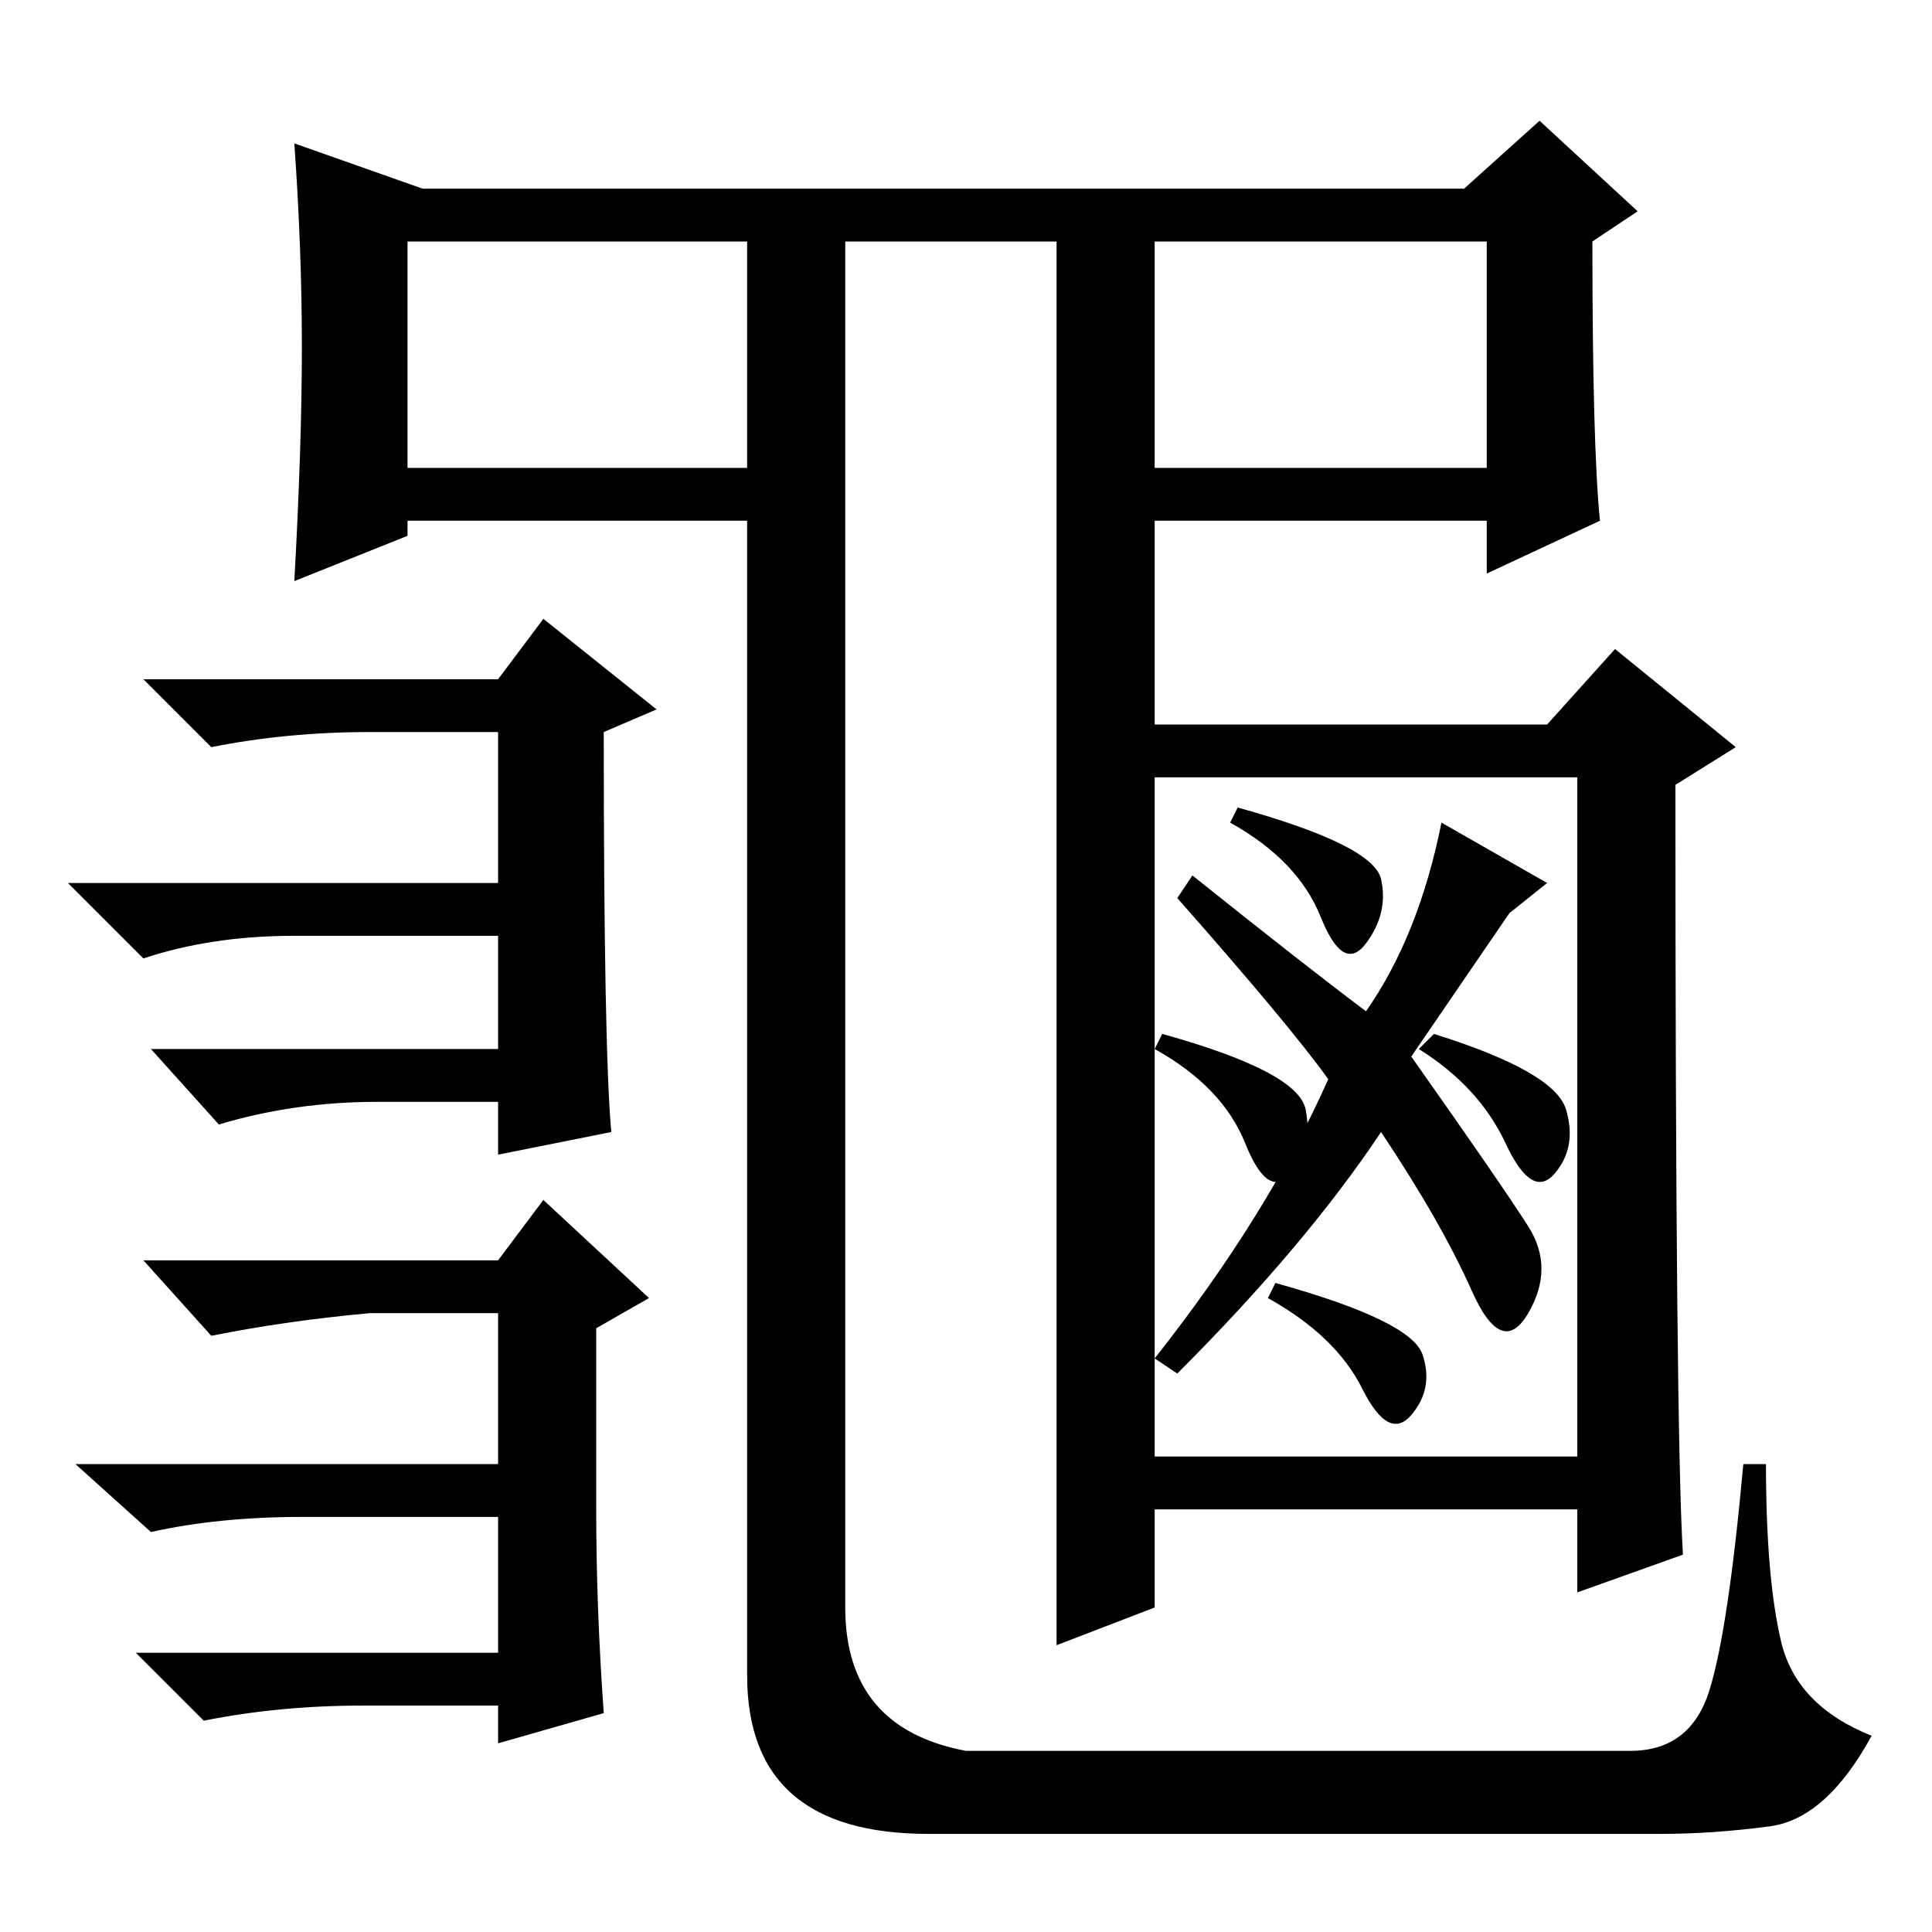 <?xml version="1.0" standalone="no"?>
<!DOCTYPE svg PUBLIC "-//W3C//DTD SVG 1.1//EN" "http://www.w3.org/Graphics/SVG/1.1/DTD/svg11.dtd" >
<svg xmlns="http://www.w3.org/2000/svg" xmlns:xlink="http://www.w3.org/1999/xlink" version="1.1" viewBox="0 -36 256 256">
  <g transform="matrix(1 0 0 -1 0 220)">
   <path fill="currentColor"
d="M140 227h13v-33h44v30h-143v-30h45v33h13v-184q0 -16 16 -19h88q8 0 10.5 8t4.5 30h3q0 -15 2 -23.5t12 -12.5q-6 -11 -13.5 -12t-14.5 -1h-97q-24 0 -24 21v153h-45v-2l-15 -6q1 18 1 31t-1 27l17 -6h38h100l10 9l13 -12l-6 -4q0 -27 1 -37l-15 -7v7h-44v-27h52l9 10
l16 -13l-8 -5q0 -86 1 -102l-14 -5v11h-56v-13l-13 -5v189zM153 63h56v90h-56v-90zM205 139l-5 -4l-13 -19q12 -17 15.5 -22.5t0 -11.5t-7.5 3t-12 21q-10 -15 -27 -32l-3 2q15 19 23 37q-5 7 -20 24l2 3q15 -12 23 -18q7 10 10 25zM81 106l-15 -3v7h-16q-11 0 -21 -3l-9 10
h46v15h-27q-11 0 -20 -3l-10 10h57v20h-17q-11 0 -21 -2l-9 9h47l6 8l15 -12l-7 -3q0 -42 1 -53zM80 29l-14 -4v5h-18q-11 0 -21 -2l-9 9h48v18h-26q-11 0 -20 -2l-10 9h56v20h-17q-11 -1 -21 -3l-9 10h47l6 8l14 -13l-7 -4v-24q0 -13 1 -27zM164 149q18 -5 19 -9.5t-2 -8.5
t-6 3.5t-12 12.5zM190 119q16 -5 17.5 -10t-1.5 -8.5t-6.5 4t-11.5 12.5zM154 119q18 -5 19 -10t-2 -8.5t-6 4t-12 12.5zM169 86q18 -5 19.5 -9.5t-1.5 -8t-6.5 3.5t-12.5 12z" />
  </g>

</svg>
